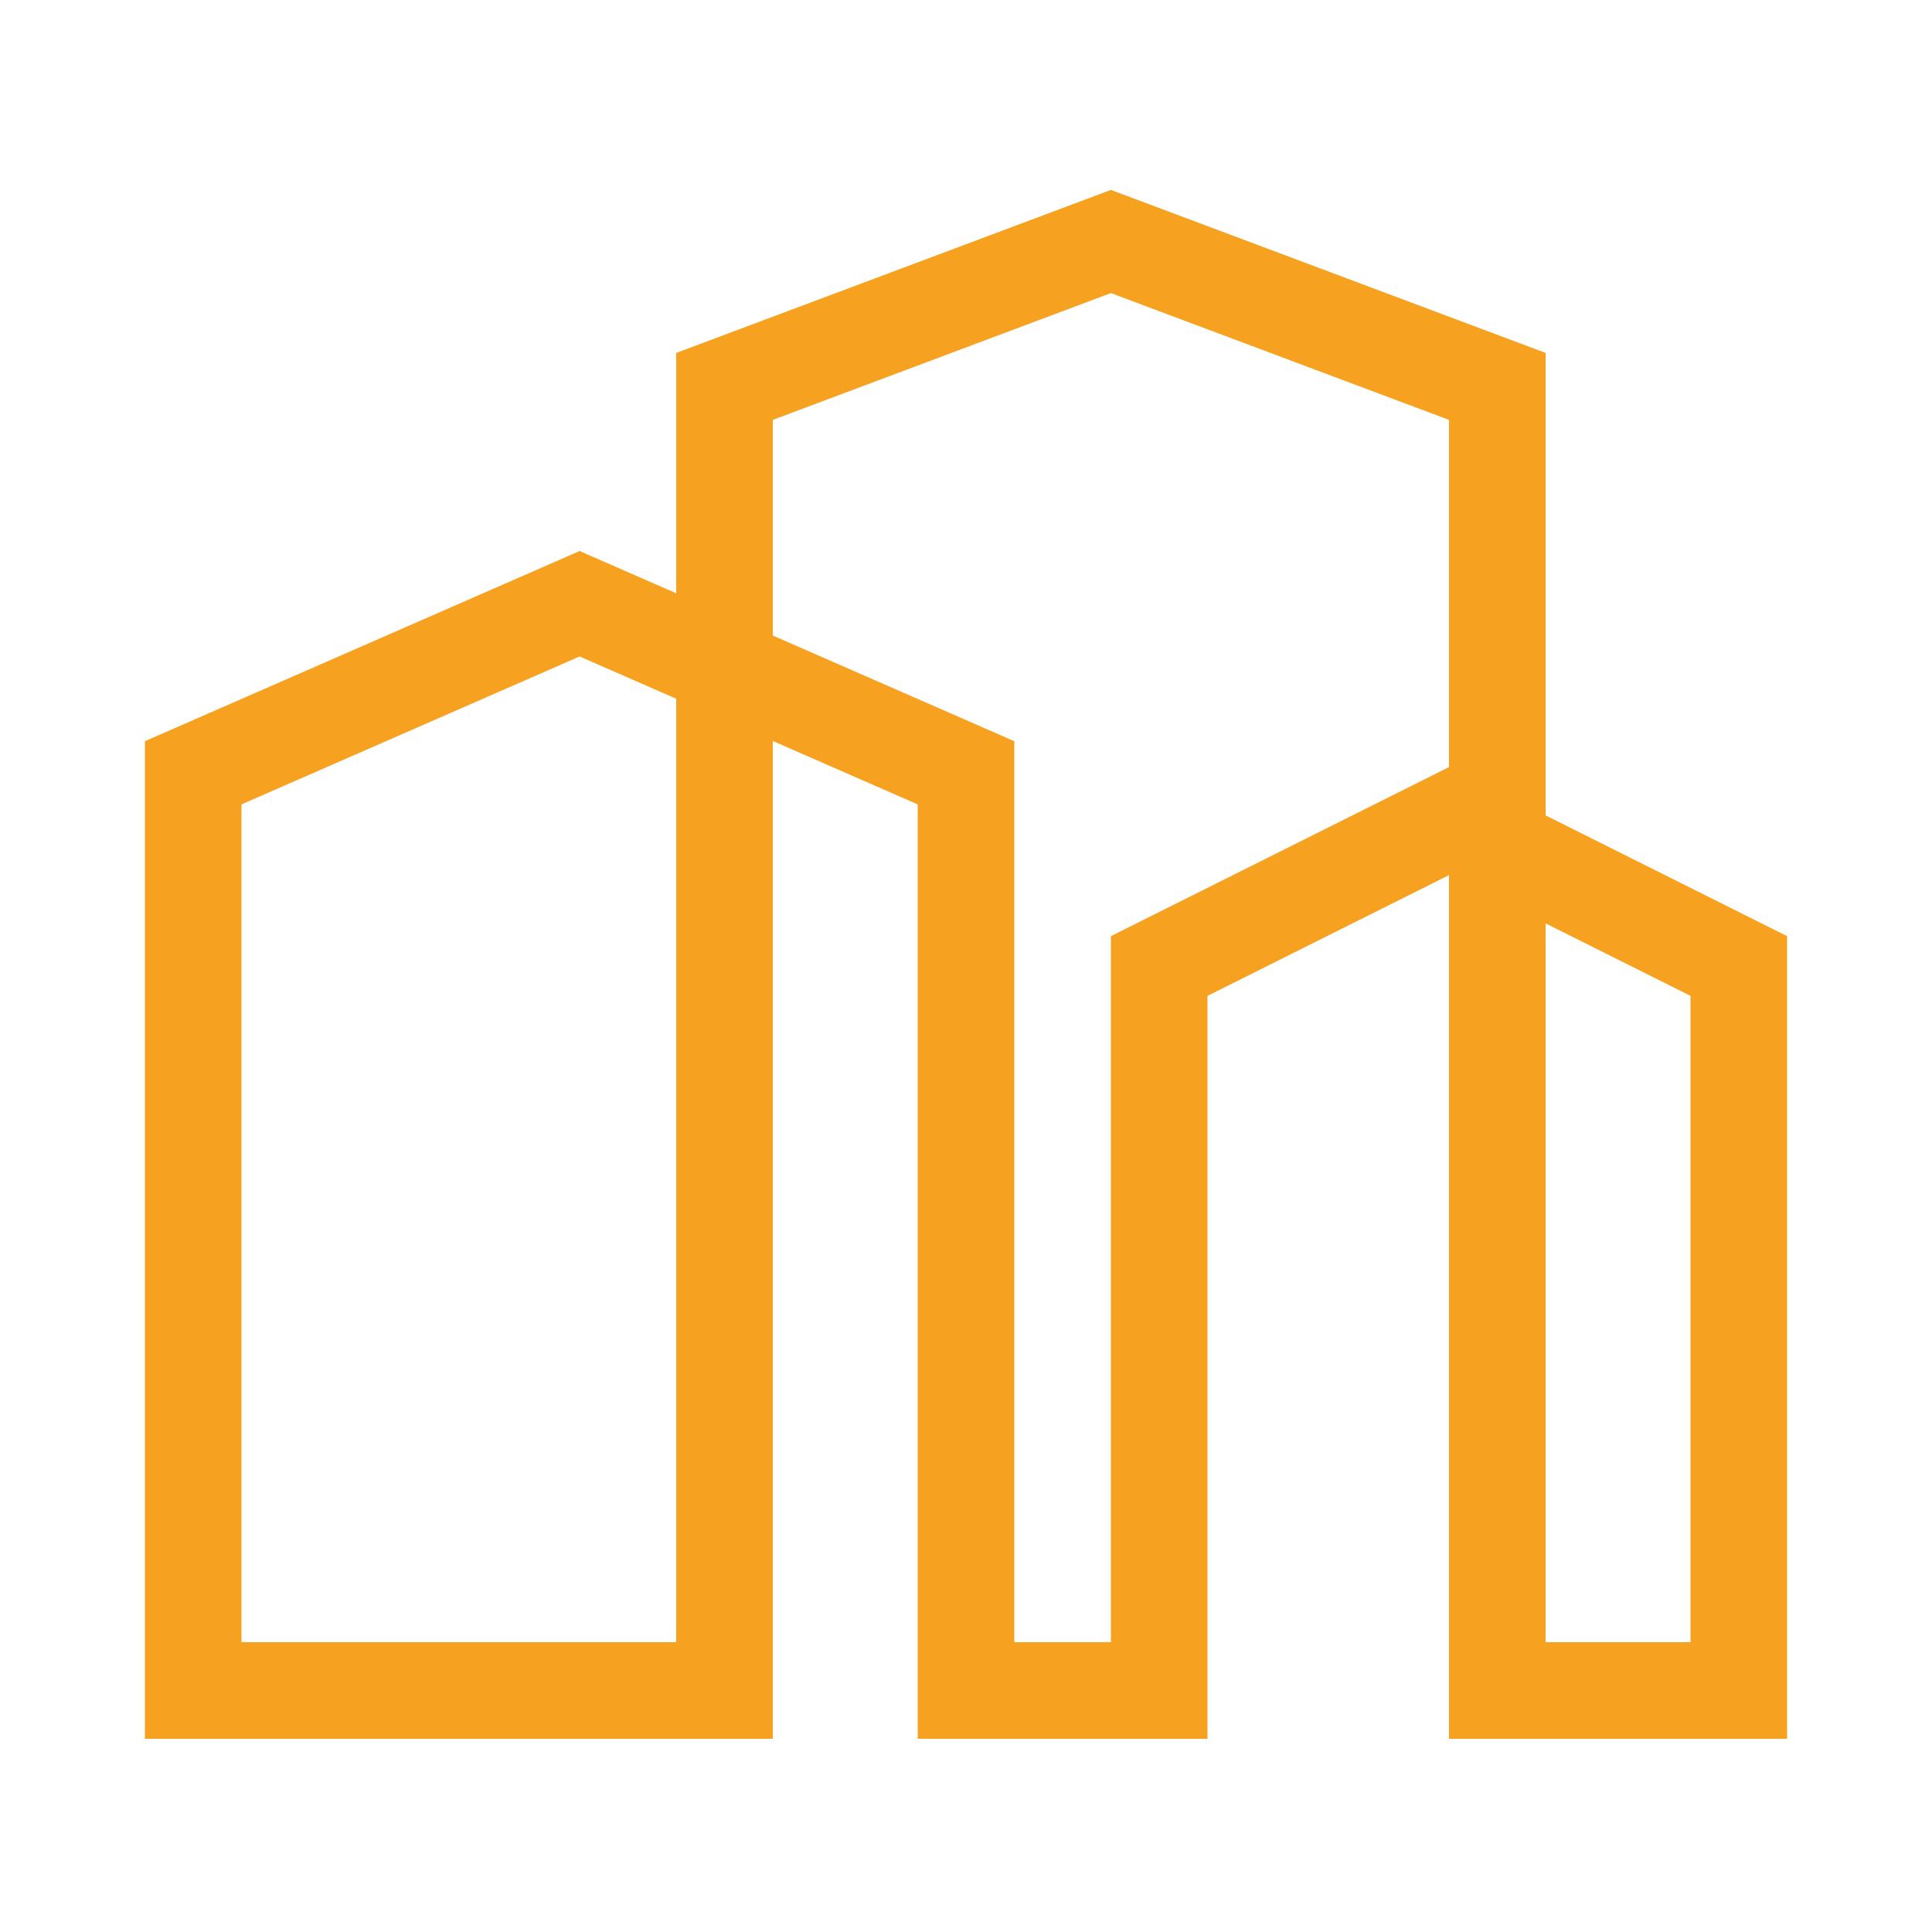 <svg width="40" height="40" viewBox="0 0 40 40" fill="none" xmlns="http://www.w3.org/2000/svg">
<path d="M4 35H15V8L23 5L31 8V35H36V20L30 17L24 20V35H20V16L12 12.5L4 16V35Z" stroke="#F7A120" stroke-width="2"/>
</svg>
